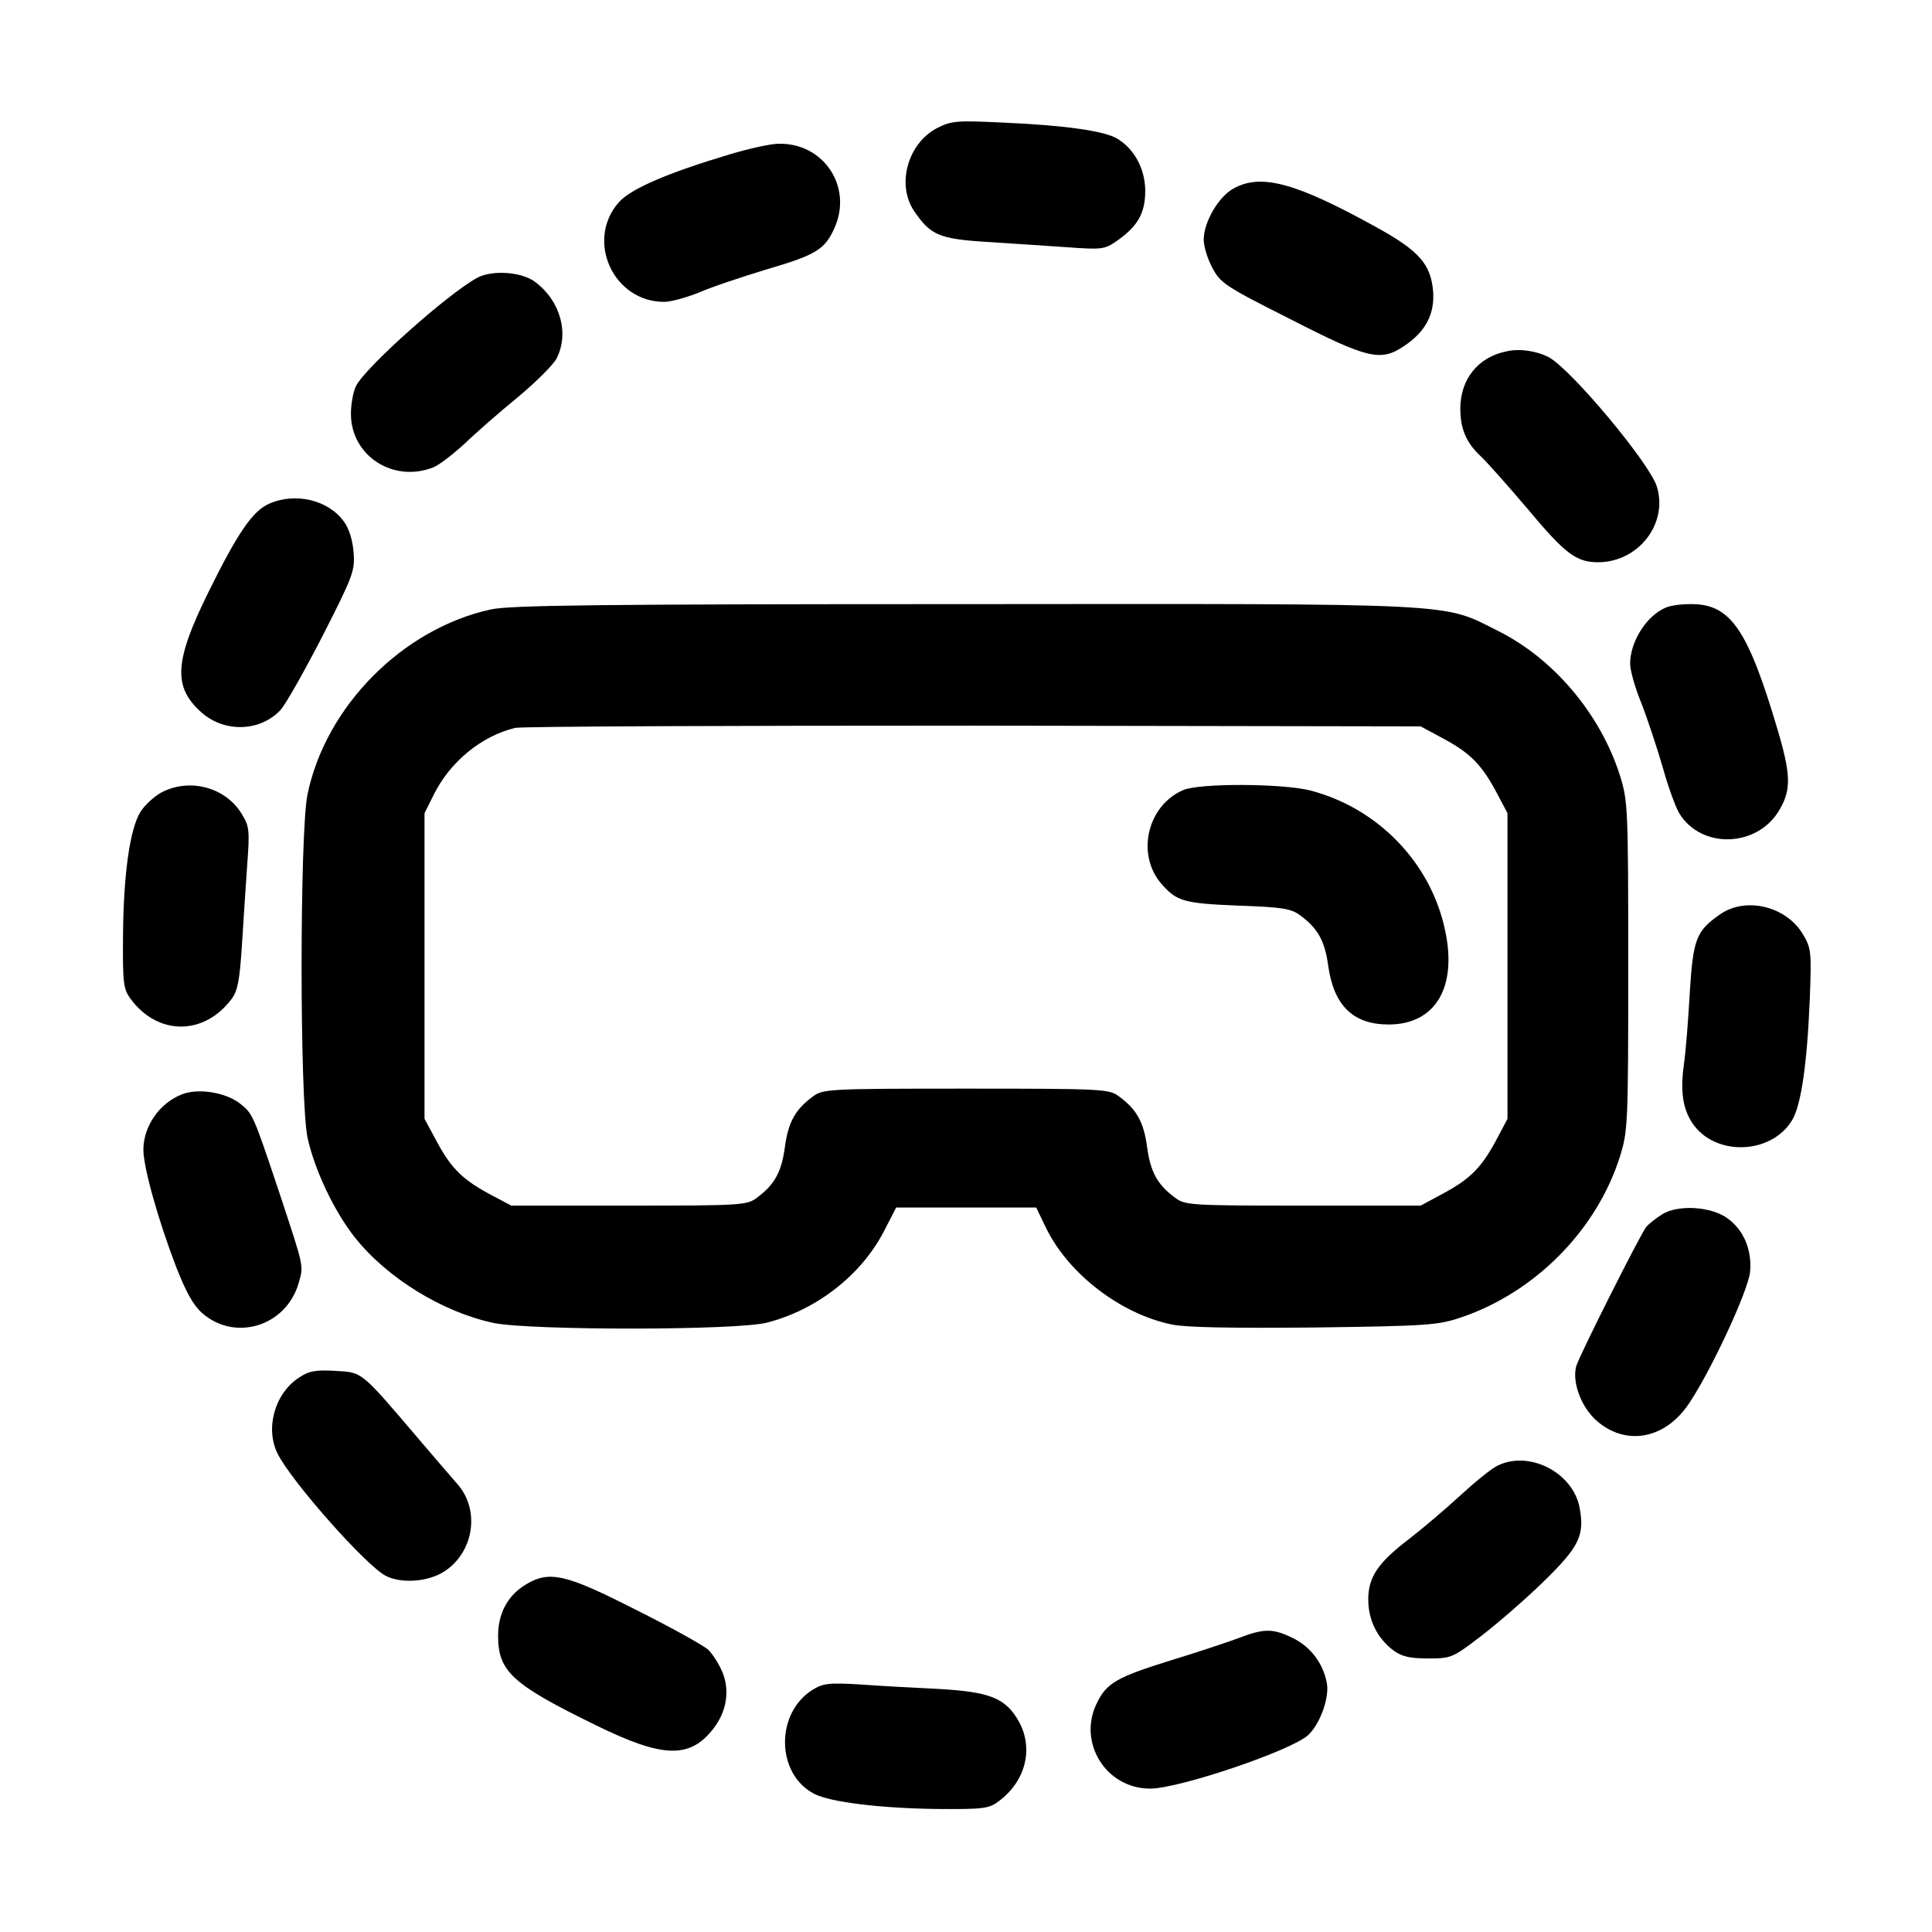 <?xml version="1.0" standalone="no"?> <!DOCTYPE svg PUBLIC "-//W3C//DTD SVG 20010904//EN" "http://www.w3.org/TR/2001/REC-SVG-20010904/DTD/svg10.dtd"> <svg version="1.0" xmlns="http://www.w3.org/2000/svg" width="64px" height="64px" viewBox="0 0 512 512" preserveAspectRatio="xMidYMid meet"> <g transform="translate(0,512) scale(0.1,-0.1)" fill="#000000" stroke="none"> <path d="M2484 4781 c-79 -41 -109 -151 -61 -221 43 -63 66 -73 190 -81 61 -4 157 -10 212 -14 95 -7 102 -6 134 16 56 39 76 74 76 133 0 58 -29 112 -75 139 -34 20 -138 35 -300 42 -124 6 -138 5 -176 -14z"/> <path d="M1934 4711 c-164 -49 -262 -91 -294 -127 -89 -101 -15 -264 120 -264 17 0 58 11 93 25 34 15 113 41 175 60 137 40 158 54 184 112 48 109 -30 225 -149 222 -21 0 -79 -13 -129 -28z"/> <path d="M3270 4621 c-40 -21 -80 -89 -80 -136 0 -18 10 -51 23 -75 21 -40 34 -49 207 -136 205 -105 239 -113 301 -71 57 38 81 84 77 144 -6 73 -37 108 -149 170 -213 118 -306 144 -379 104z"/> <path d="M1265 4384 c-79 -43 -295 -236 -321 -286 -8 -15 -14 -49 -14 -75 0 -110 111 -183 217 -142 15 5 52 34 83 62 30 29 94 85 143 125 48 40 94 86 102 102 34 67 10 153 -57 203 -36 27 -114 32 -153 11z"/> <path d="M3993 4189 c-76 -15 -123 -74 -123 -152 0 -54 16 -91 55 -127 15 -14 70 -76 122 -137 100 -120 130 -143 188 -143 106 0 186 101 156 200 -18 61 -226 310 -286 343 -32 17 -78 24 -112 16z"/> <path d="M713 3785 c-43 -19 -82 -75 -160 -233 -92 -186 -95 -253 -18 -321 61 -53 154 -50 208 7 14 15 64 104 112 197 81 159 86 173 82 221 -2 31 -12 63 -25 81 -41 58 -129 79 -199 48z"/> <path d="M1301 3505 c-234 -51 -438 -257 -486 -490 -21 -101 -21 -809 0 -910 18 -83 70 -195 126 -265 84 -106 231 -197 367 -226 98 -20 645 -20 725 1 132 34 249 126 309 241 l33 64 185 0 186 0 27 -56 c60 -121 197 -226 332 -254 37 -8 160 -10 378 -8 298 4 327 6 387 26 197 66 361 231 423 427 21 68 22 83 22 505 0 422 -1 437 -22 505 -52 163 -175 309 -323 383 -150 75 -84 72 -1415 71 -976 0 -1202 -3 -1254 -14z m2527 -344 c70 -38 100 -69 140 -145 l27 -51 0 -405 0 -405 -27 -51 c-40 -76 -70 -107 -140 -145 l-63 -34 -312 0 c-299 0 -313 1 -339 21 -46 34 -65 67 -74 134 -9 67 -28 100 -74 134 -27 20 -39 21 -406 21 -367 0 -379 -1 -406 -21 -46 -34 -65 -67 -74 -134 -9 -67 -28 -100 -74 -134 -26 -20 -40 -21 -339 -21 l-312 0 -51 27 c-76 40 -107 70 -145 140 l-34 63 0 405 0 405 25 50 c43 86 125 154 215 176 17 4 563 6 1215 6 l1185 -2 63 -34z"/> <path d="M3135 3026 c-94 -41 -124 -168 -59 -246 42 -49 60 -54 206 -60 117 -4 140 -8 164 -26 46 -34 65 -67 74 -134 15 -105 66 -155 160 -155 123 0 182 97 150 248 -37 179 -177 325 -357 372 -74 19 -295 20 -338 1z"/> <path d="M4415 3510 c-51 -21 -95 -90 -95 -149 0 -17 13 -64 30 -105 16 -41 41 -117 56 -168 14 -51 34 -106 44 -123 59 -97 210 -91 267 11 30 52 29 92 -7 213 -79 266 -125 332 -232 330 -24 0 -52 -4 -63 -9z"/> <path d="M428 3020 c-20 -11 -45 -34 -56 -52 -28 -45 -45 -167 -46 -330 -1 -124 1 -139 20 -165 72 -98 195 -98 268 0 16 22 21 49 27 140 4 61 10 158 14 213 7 95 6 104 -15 138 -43 70 -138 95 -212 56z"/> <path d="M4560 2698 c-65 -45 -73 -65 -82 -210 -4 -73 -11 -160 -16 -193 -9 -68 -2 -113 22 -150 59 -90 209 -86 265 6 24 39 40 149 47 319 5 128 4 137 -18 174 -44 74 -150 100 -218 54z"/> <path d="M480 2219 c-59 -24 -100 -85 -100 -146 0 -46 38 -183 87 -311 26 -66 45 -101 69 -122 87 -76 221 -35 255 78 14 49 16 39 -51 242 -70 209 -70 209 -106 237 -39 29 -112 40 -154 22z"/> <path d="M4405 1902 c-16 -10 -35 -25 -42 -33 -16 -20 -179 -344 -186 -370 -11 -42 13 -107 53 -143 75 -67 176 -52 240 36 55 76 163 305 168 358 5 58 -17 111 -61 142 -43 31 -131 36 -172 10z"/> <path d="M792 1469 c-64 -42 -90 -135 -56 -202 38 -75 234 -296 286 -323 39 -20 104 -17 148 7 83 47 105 162 44 234 -16 18 -63 73 -104 121 -155 182 -149 177 -221 181 -53 3 -70 0 -97 -18z"/> <path d="M3967 1235 c-16 -8 -60 -44 -98 -79 -38 -35 -98 -86 -133 -113 -84 -64 -110 -102 -110 -162 0 -54 24 -103 67 -135 22 -16 43 -21 91 -21 62 0 65 1 142 60 43 33 118 98 166 145 93 91 108 121 94 195 -18 94 -136 153 -219 110z"/> <path d="M1392 920 c-47 -29 -72 -76 -72 -135 0 -95 38 -129 259 -237 173 -85 245 -89 306 -16 39 46 50 102 31 153 -9 23 -27 51 -39 63 -12 11 -98 59 -192 106 -187 95 -229 105 -293 66z"/> <path d="M3280 778 c-30 -11 -111 -38 -180 -59 -138 -43 -167 -59 -192 -110 -54 -105 22 -229 140 -229 77 0 375 101 419 142 32 30 57 101 49 139 -10 52 -44 96 -90 118 -53 26 -76 26 -146 -1z"/> <path d="M2152 641 c-98 -63 -95 -223 6 -275 43 -22 175 -38 324 -40 123 -1 139 1 164 20 72 53 94 140 54 212 -35 62 -76 78 -210 86 -63 3 -158 8 -210 12 -85 5 -99 3 -128 -15z"/> </g> </svg>